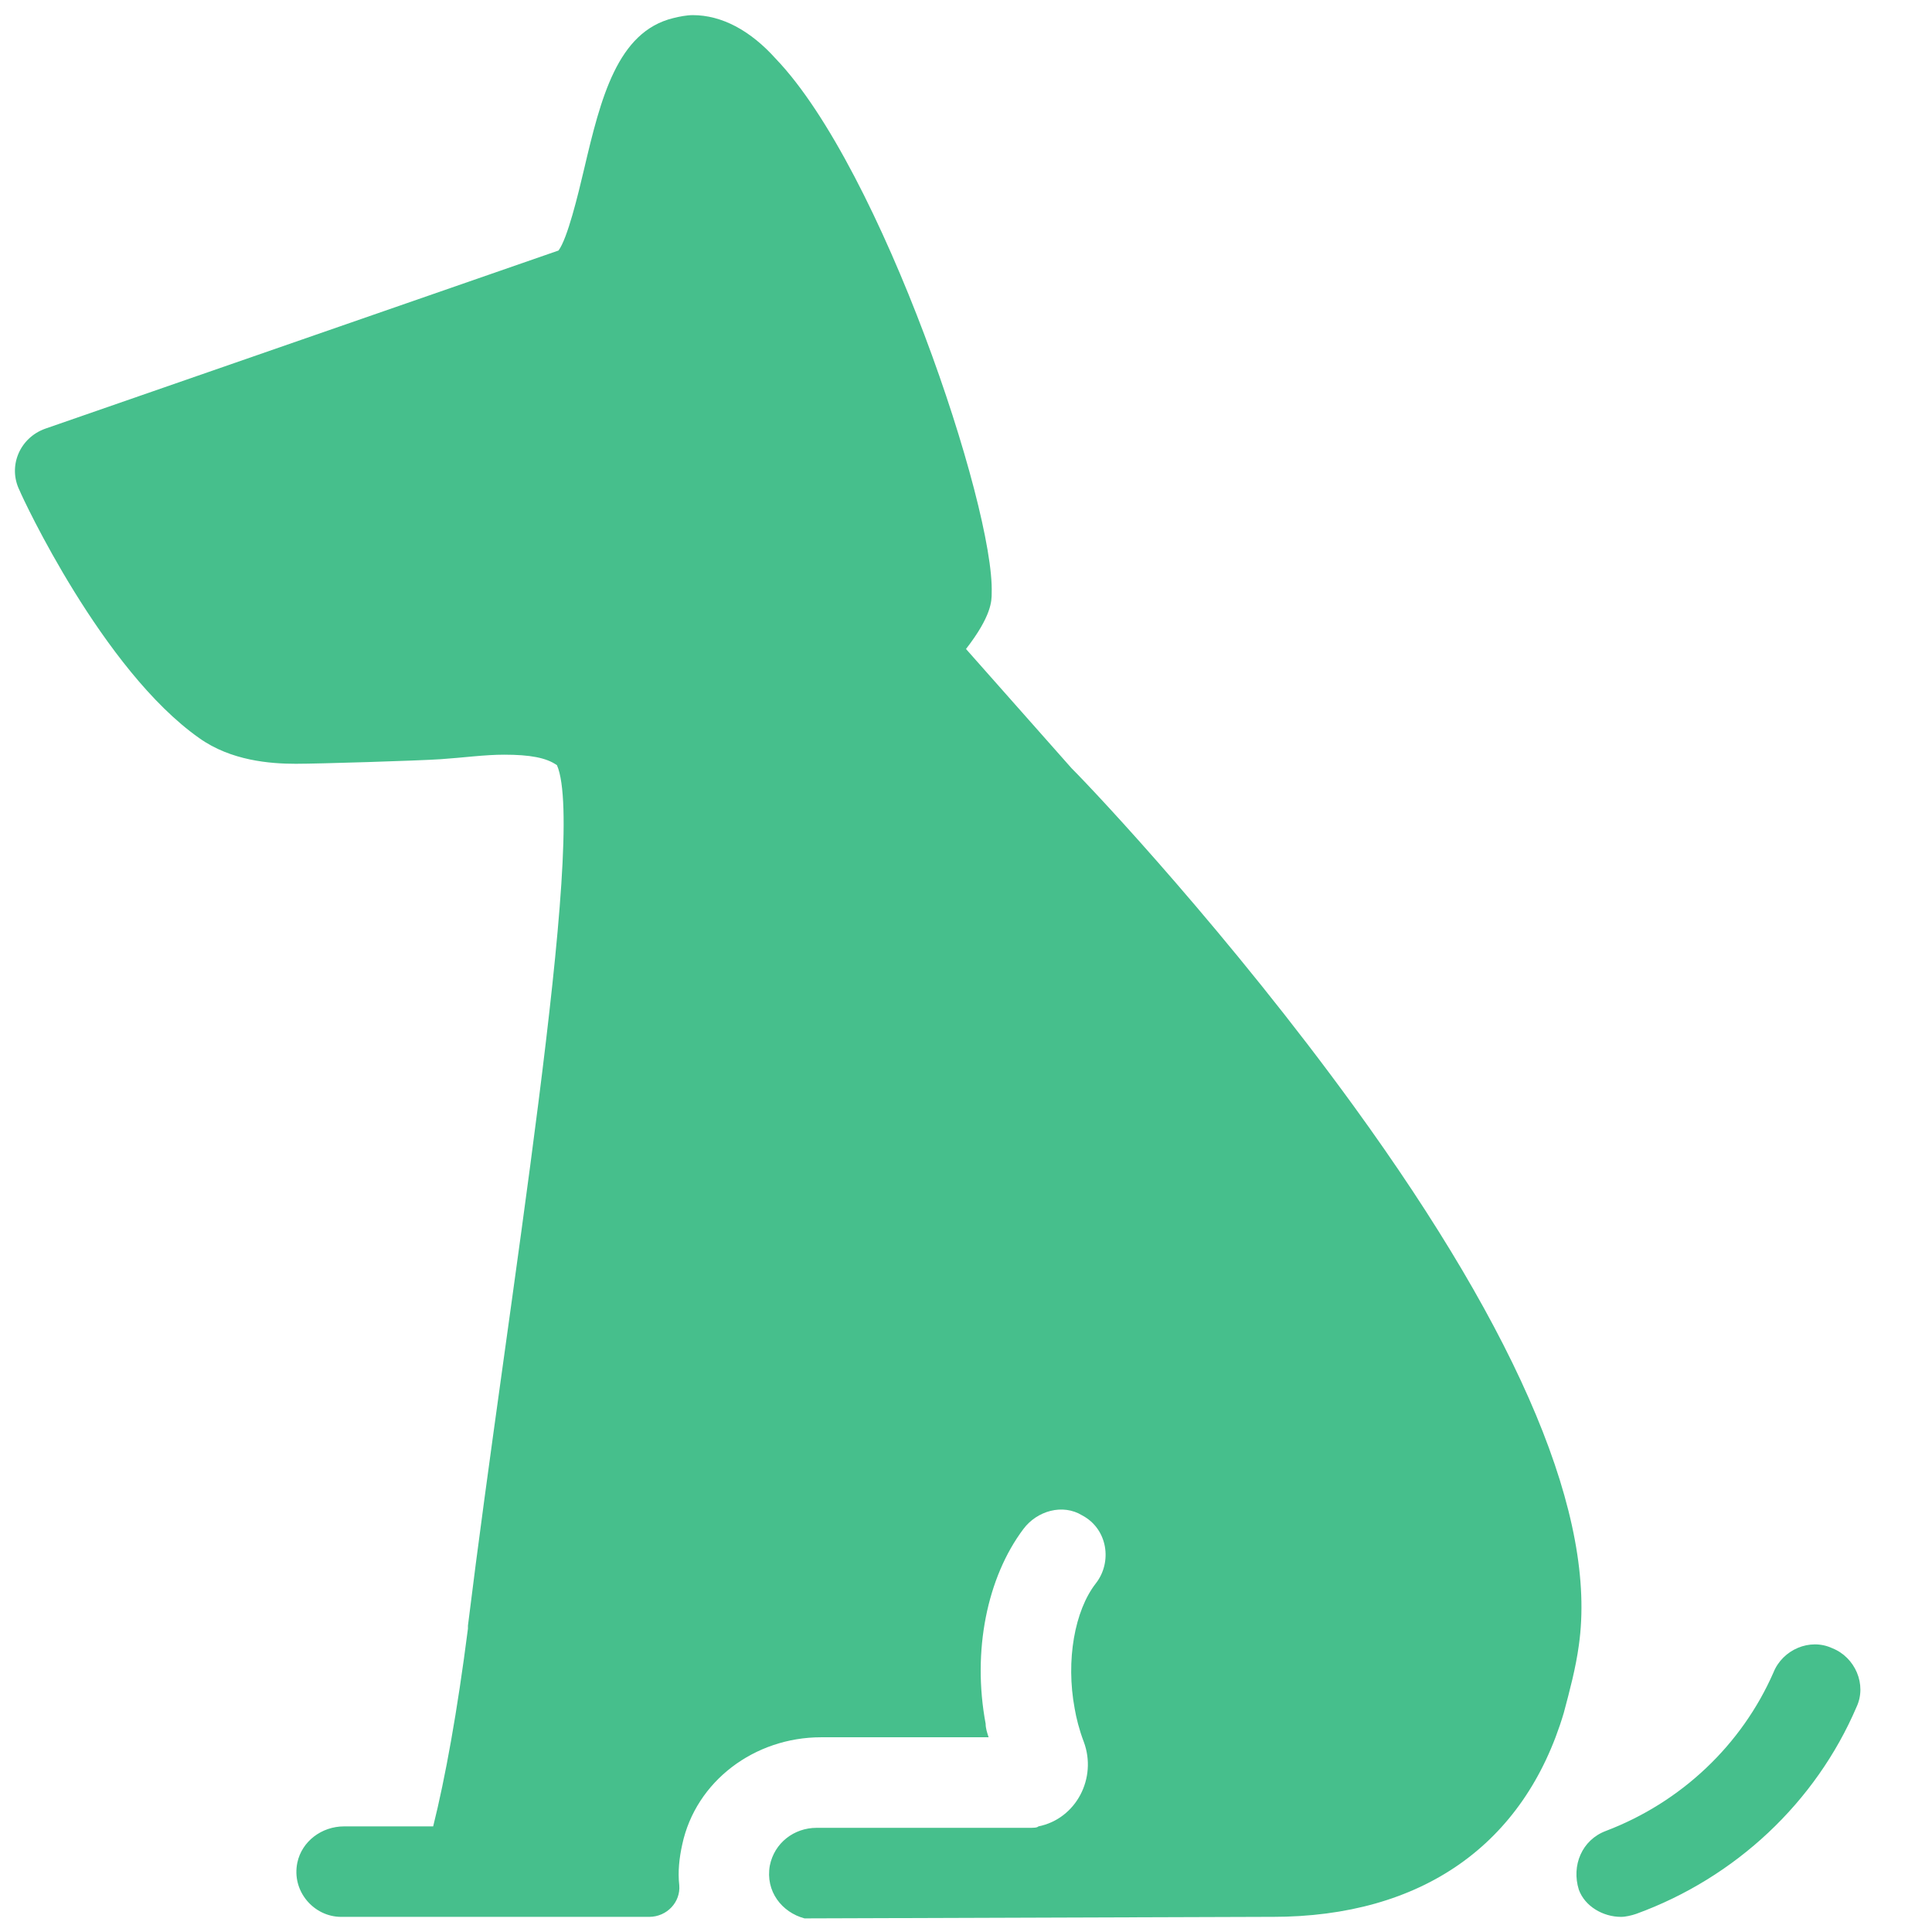 <svg width="24" height="24" viewBox="0 0 24 24" fill="none" xmlns="http://www.w3.org/2000/svg">
<path d="M2.475 9.169C2.869 9.45 3.356 9.488 3.675 9.488C3.956 9.488 5.194 9.45 5.475 9.431C5.756 9.412 6.019 9.375 6.263 9.375C6.581 9.375 6.788 9.412 6.919 9.506C7.294 10.369 6.3 16.238 5.813 20.194C5.813 20.212 5.813 20.212 5.813 20.231C5.681 21.262 5.531 22.087 5.381 22.688H4.275C3.994 22.688 3.75 22.875 3.694 23.137C3.619 23.494 3.9 23.812 4.238 23.812H4.988H8.063C8.288 23.812 8.456 23.625 8.438 23.419C8.419 23.25 8.438 23.081 8.475 22.913C8.644 22.125 9.375 21.581 10.2 21.581H12.281C12.262 21.525 12.244 21.469 12.244 21.413C12.075 20.512 12.262 19.594 12.713 18.994C12.881 18.769 13.2 18.675 13.444 18.825C13.762 18.994 13.819 19.406 13.613 19.669C13.35 20.006 13.238 20.625 13.35 21.225C13.369 21.337 13.406 21.488 13.463 21.637C13.631 22.087 13.369 22.594 12.9 22.688C12.881 22.706 12.844 22.706 12.769 22.706H10.144C9.863 22.706 9.619 22.894 9.563 23.175C9.506 23.494 9.713 23.756 9.994 23.831L15.713 23.812H15.806C17.663 23.812 18.938 22.913 19.425 21.281C19.5 21 19.575 20.719 19.613 20.438C19.837 18.863 18.9 16.613 16.819 13.744C15.281 11.625 13.631 9.863 13.312 9.544L12 8.062C12.319 7.65 12.319 7.463 12.319 7.369C12.356 6.3 10.95 2.1 9.638 0.731C9.319 0.375 8.963 0.188 8.606 0.188C8.531 0.188 8.438 0.206 8.363 0.225C7.669 0.394 7.463 1.219 7.256 2.1C7.181 2.419 7.05 2.962 6.938 3.112L0.563 5.325C0.244 5.438 0.094 5.794 0.244 6.094C0.281 6.188 1.275 8.325 2.475 9.169ZM20.137 23.812C20.194 23.812 20.269 23.794 20.325 23.775C21.562 23.325 22.556 22.387 23.062 21.206C23.194 20.925 23.044 20.587 22.762 20.475C22.481 20.344 22.144 20.494 22.031 20.775C21.637 21.675 20.887 22.387 19.95 22.744C19.65 22.856 19.519 23.175 19.613 23.475C19.688 23.681 19.913 23.812 20.137 23.812Z" fill="#46BF8C"/>
</svg>
